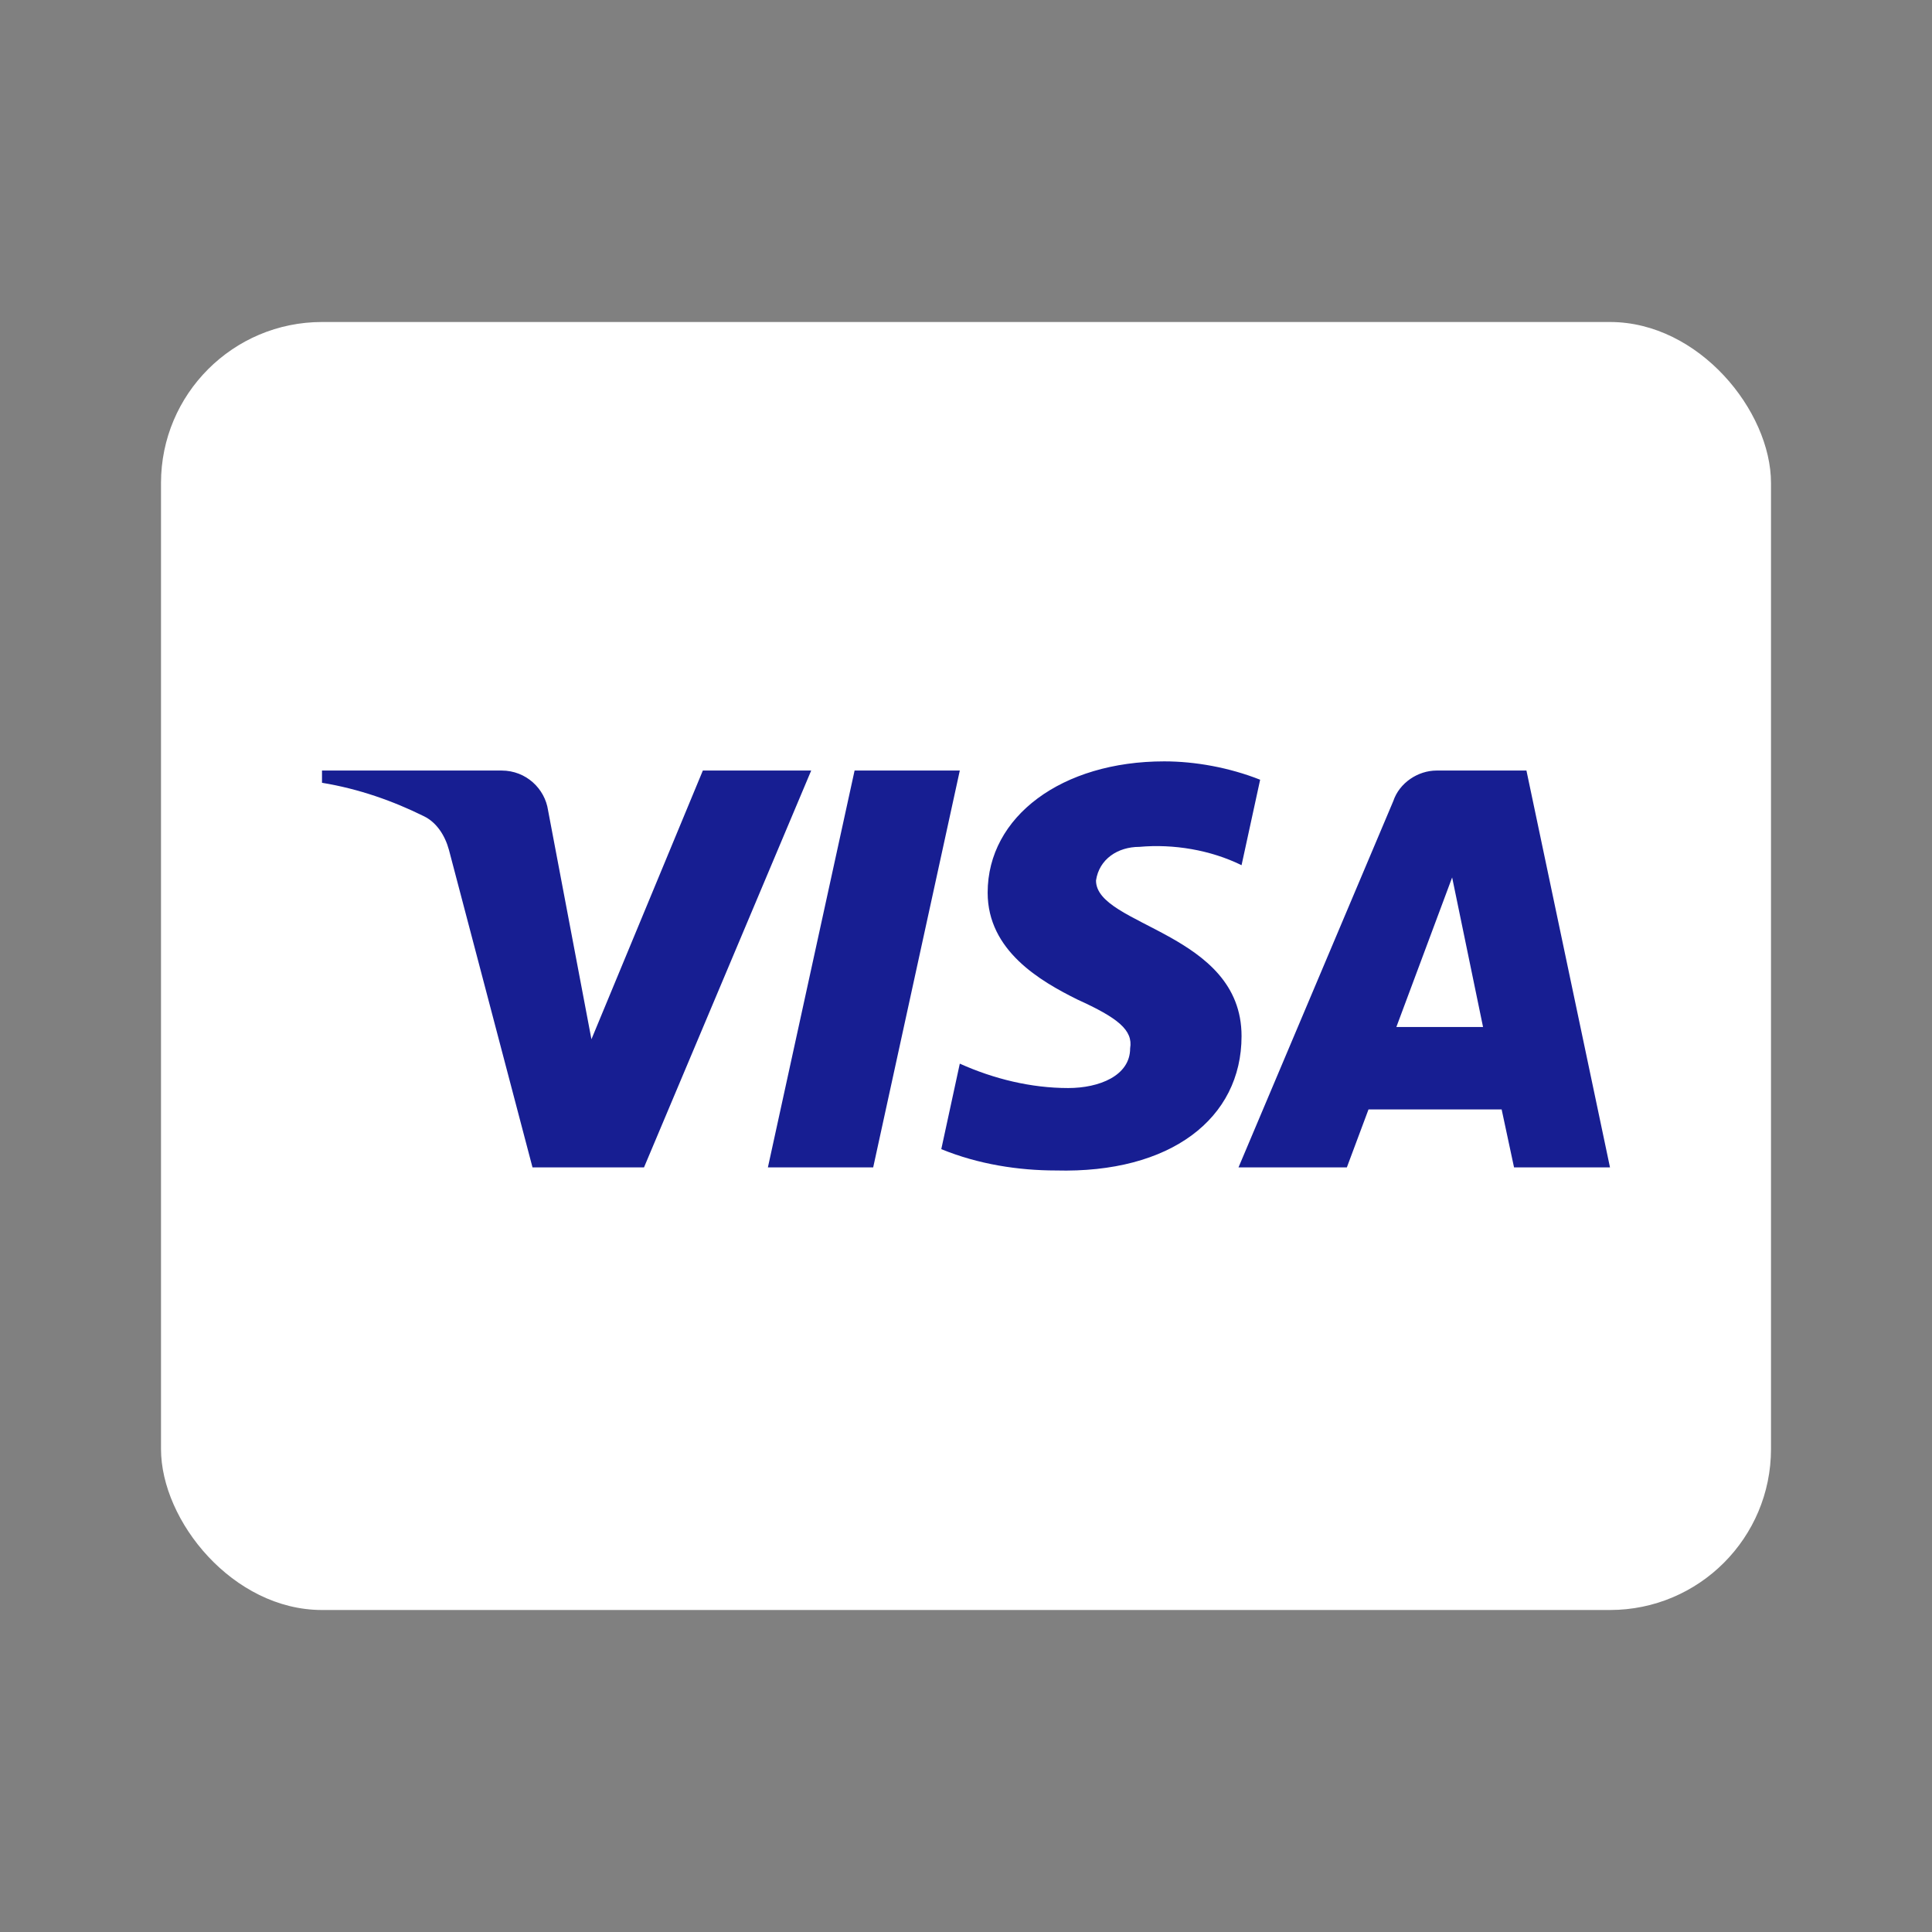 <svg width="24" height="24" viewBox="0 0 24 24" fill="none" xmlns="http://www.w3.org/2000/svg">
<rect x="0" y="0" width="24" height="24" fill="#808080" stroke="none"/>
<rect x="2" y="4" width="20" height="16" rx="2" fill="white"/>
<path fill-rule="evenodd" clip-rule="evenodd" d="M8 14.502H6.615L5.577 10.558C5.528 10.377 5.423 10.217 5.269 10.141C4.885 9.951 4.462 9.8 4 9.724V9.572H6.231C6.538 9.572 6.769 9.8 6.808 10.065L7.347 12.91L8.731 9.572H10.077L8 14.502ZM10.847 14.502H9.539L10.616 9.572H11.923L10.847 14.502ZM13.615 10.938C13.654 10.672 13.885 10.52 14.154 10.52C14.577 10.482 15.038 10.558 15.423 10.748L15.654 9.686C15.269 9.534 14.846 9.458 14.462 9.458C13.193 9.458 12.269 10.141 12.269 11.089C12.269 11.81 12.923 12.188 13.385 12.417C13.885 12.644 14.077 12.796 14.039 13.023C14.039 13.364 13.654 13.516 13.27 13.516C12.808 13.516 12.346 13.403 11.923 13.213L11.693 14.275C12.154 14.464 12.654 14.54 13.116 14.54C14.539 14.578 15.423 13.896 15.423 12.871C15.423 11.582 13.615 11.506 13.615 10.938ZM20 14.502L18.962 9.572H17.846C17.615 9.572 17.384 9.724 17.308 9.951L15.385 14.502H16.731L17 13.782H18.654L18.808 14.502H20ZM18.039 10.9L18.423 12.758H17.346L18.039 10.9Z" fill="#171E92"/>
</svg>

